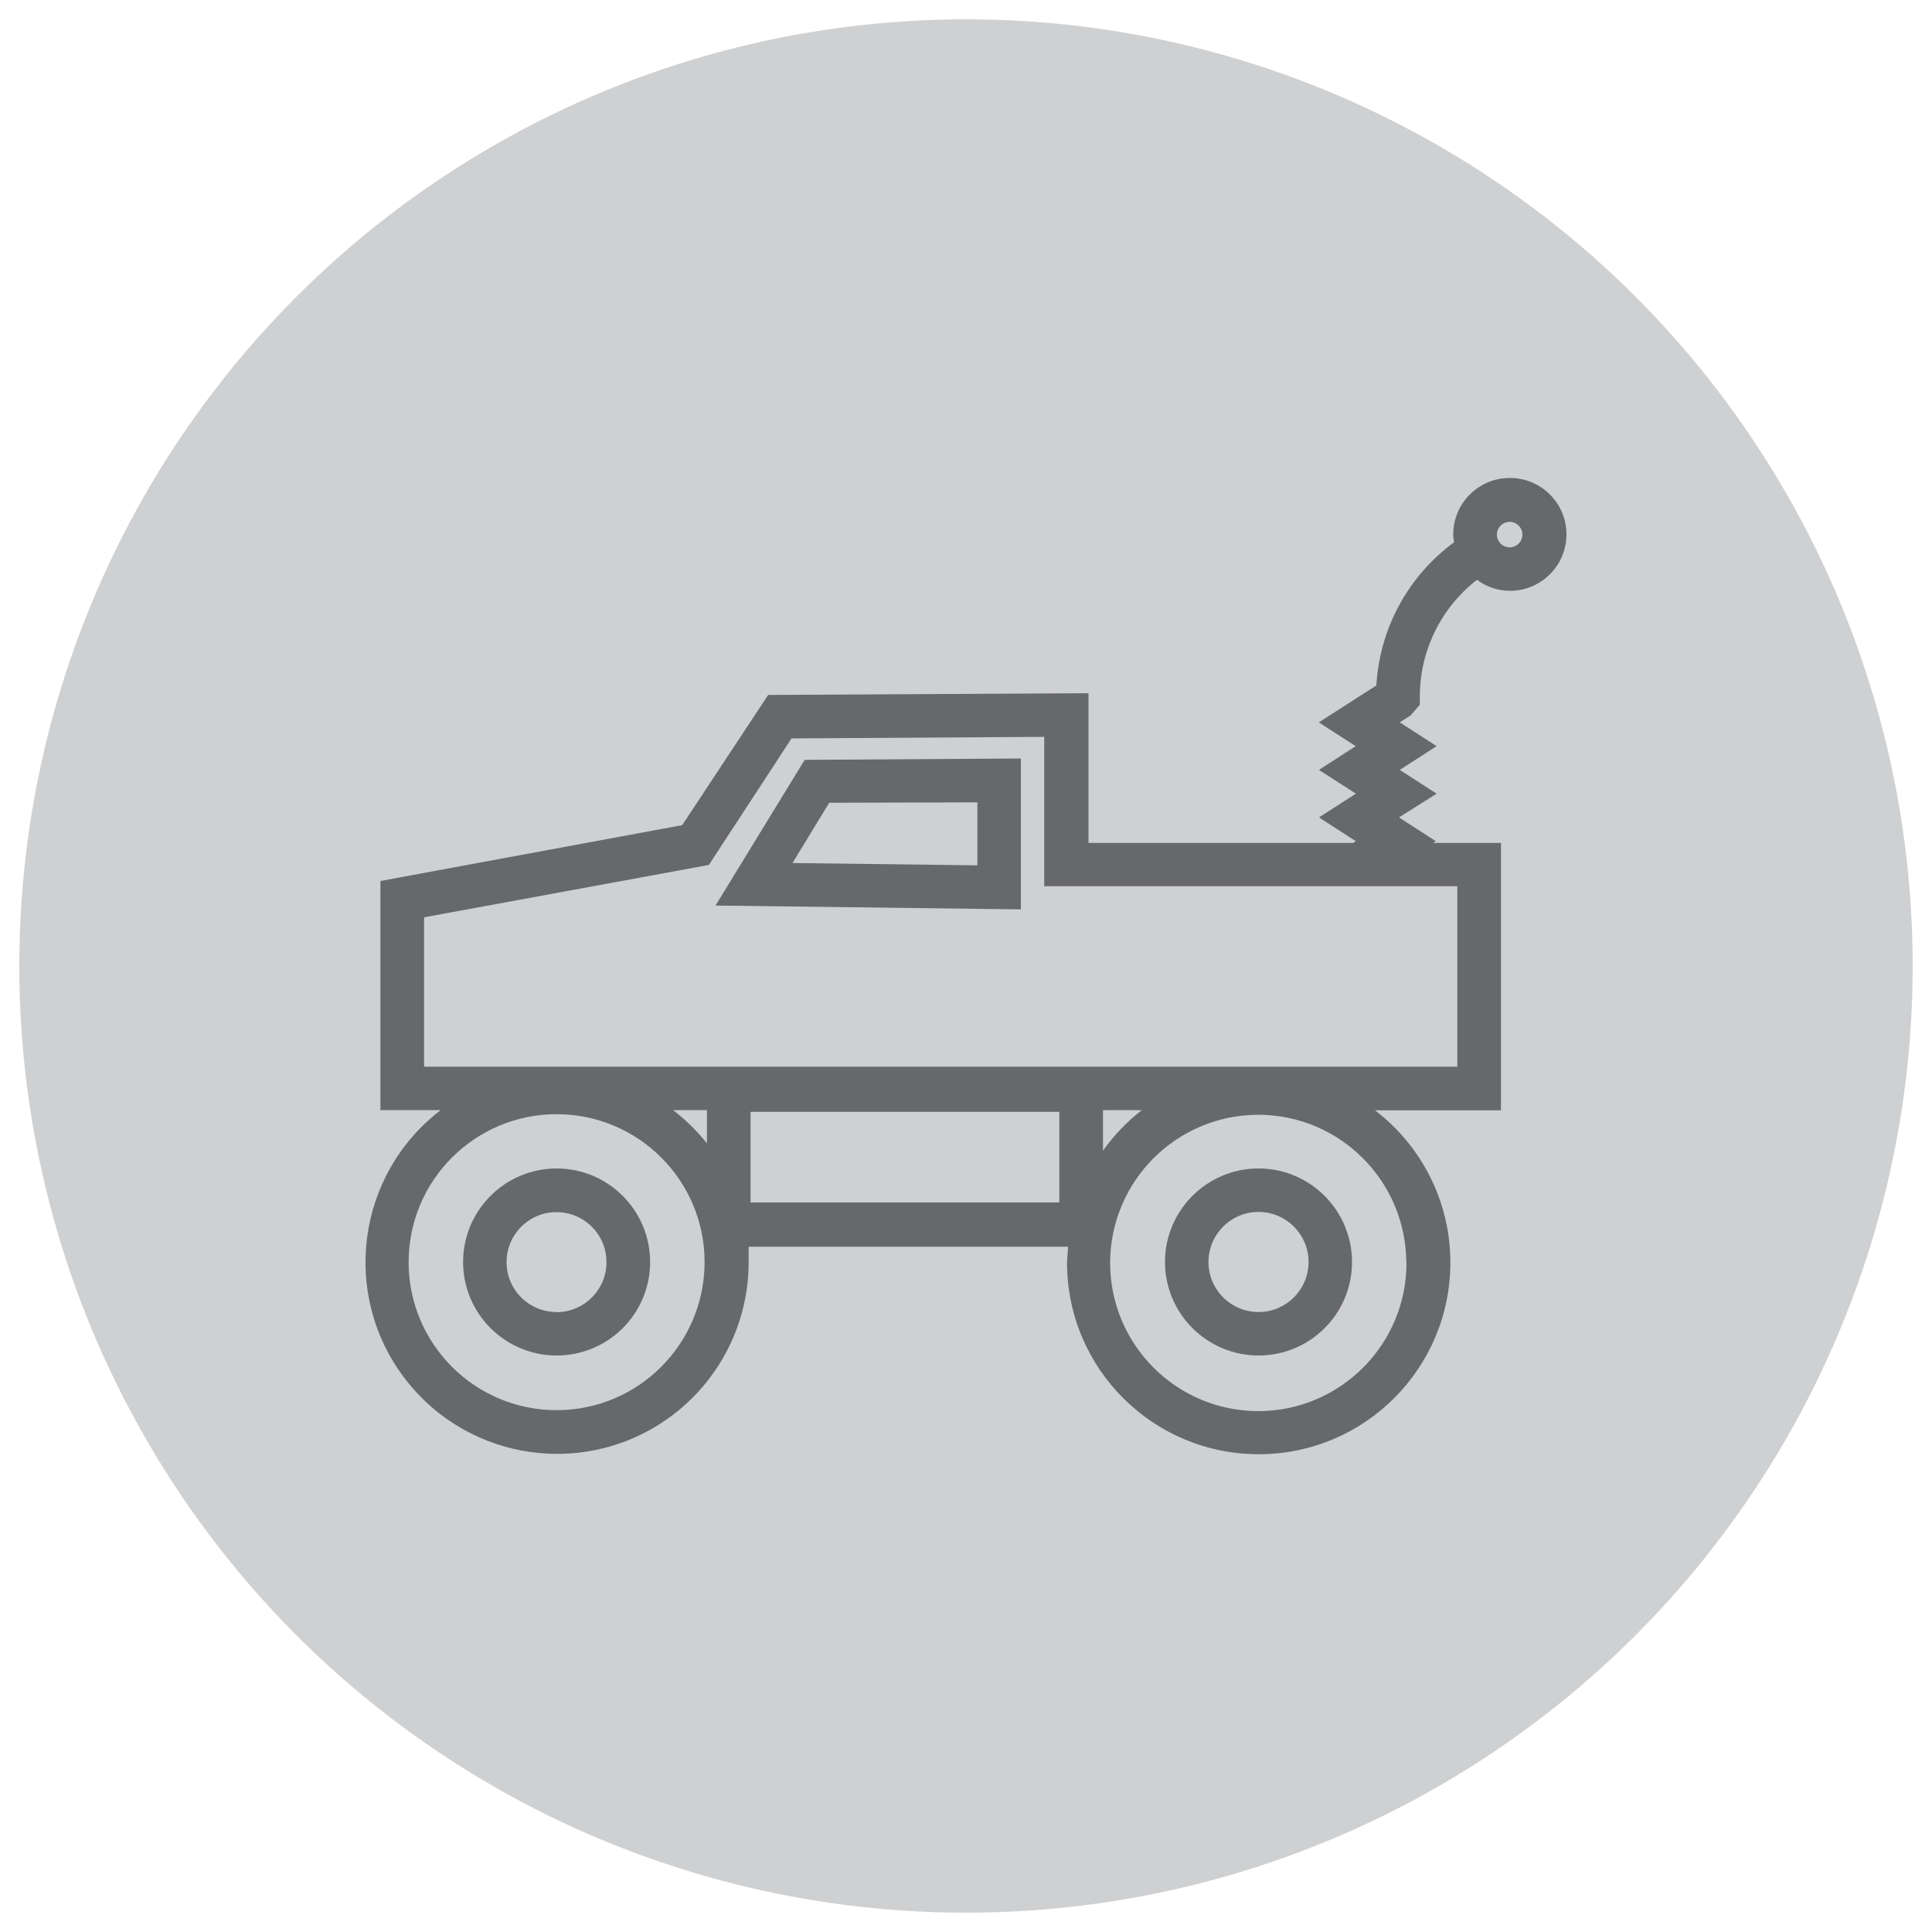 <?xml version="1.0" encoding="UTF-8"?>
<svg id="Layer_2" xmlns="http://www.w3.org/2000/svg" viewBox="0 0 100 100">
  <defs>
    <style>
      .cls-1 {
        opacity: .5;
      }

      .cls-2 {
        fill: #cfd0d2;
      }
    </style>
  </defs>
  <circle class="cls-2" cx="50" cy="50" r="49"/>
  <g id="Layer_2-2" data-name="Layer_2" class="cls-1">
    <g id="Layer_1-2">
      <path d="M37.03,46.87l15.81.2v-7.81l-11.19.07-4.62,7.55ZM50.59,41.52v3.27l-9.57-.12,1.9-3.12,7.67-.02Z"/>
      <path d="M28.81,60.48c-2.67,0-4.84,2.17-4.84,4.84,0,2.67,2.17,4.84,4.84,4.84,2.66,0,4.82-2.14,4.84-4.8.02-2.68-2.14-4.87-4.82-4.88,0,0-.02,0-.02,0ZM28.81,67.91c-1.43,0-2.59-1.15-2.59-2.58,0-1.43,1.15-2.59,2.58-2.59,1.43,0,2.59,1.15,2.59,2.58,0,.02,0,.03,0,.05-.02,1.41-1.17,2.54-2.58,2.55Z"/>
      <path d="M65.14,60.48c-2.67,0-4.84,2.17-4.84,4.84,0,2.67,2.17,4.84,4.84,4.84,2.66,0,4.82-2.14,4.84-4.8.02-2.67-2.13-4.86-4.8-4.88-.01,0-.03,0-.04,0ZM65.14,67.91c-1.43,0-2.59-1.16-2.59-2.59,0-1.43,1.16-2.59,2.59-2.59,1.43,0,2.59,1.16,2.59,2.59,0,.01,0,.03,0,.04-.02,1.41-1.17,2.55-2.59,2.55Z"/>
      <path d="M78.14,24.74c-1.61,0-2.92,1.31-2.92,2.92,0,.14.02.27.04.41-2.38,1.75-3.85,4.46-4.02,7.41l-2.98,1.91,1.91,1.23-1.9,1.23,1.91,1.23-1.91,1.23,1.91,1.23-.15.09h-13.69v-7.75l-16.58.09-4.45,6.74-15.62,2.89v11.86h3.12c-4.35,3.33-5.18,9.55-1.85,13.9,3.33,4.35,9.55,5.18,13.9,1.85,2.44-1.87,3.88-4.77,3.89-7.84v-.84h16.53c0,.27-.05.55-.05.84.01,5.48,4.46,9.91,9.94,9.9,5.48-.01,9.91-4.46,9.9-9.94,0-3.08-1.45-5.99-3.9-7.86h6.52v-13.84h-3.52l.15-.09-1.91-1.23,1.95-1.23-1.91-1.23,1.91-1.23-1.91-1.23.56-.36.48-.55v-.43c0-2.36,1.09-4.59,2.96-6.04.49.37,1.09.57,1.71.57,1.61,0,2.92-1.31,2.92-2.92,0-1.61-1.31-2.92-2.92-2.92h-.03ZM28.81,72.99c-4.23,0-7.66-3.43-7.66-7.66,0-4.23,3.43-7.66,7.66-7.66,4.23,0,7.66,3.43,7.66,7.66,0,.01,0,.03,0,.04-.03,4.22-3.45,7.62-7.66,7.62ZM34.84,57.46h1.75v1.72c-.51-.64-1.1-1.22-1.75-1.72ZM54.83,62.24h-15.98v-4.69h15.98v4.69ZM72.8,65.36c0,4.24-3.43,7.67-7.66,7.68-4.24,0-7.67-3.43-7.68-7.66,0-4.24,3.43-7.67,7.66-7.68,0,0,0,0,0,0,4.23,0,7.66,3.43,7.67,7.66ZM57.09,59.57v-2.11h2.01c-.76.59-1.43,1.29-1.99,2.07l-.02.04ZM75.43,55.21H21.95v-7.73l14.74-2.71,4.28-6.55,13.08-.08v7.73h21.38v9.34ZM78.14,28.33c-.37,0-.66-.3-.66-.66s.3-.66.66-.66.66.3.66.66-.3.66-.66.66Z"/>
    </g>
  </g>
</svg>
